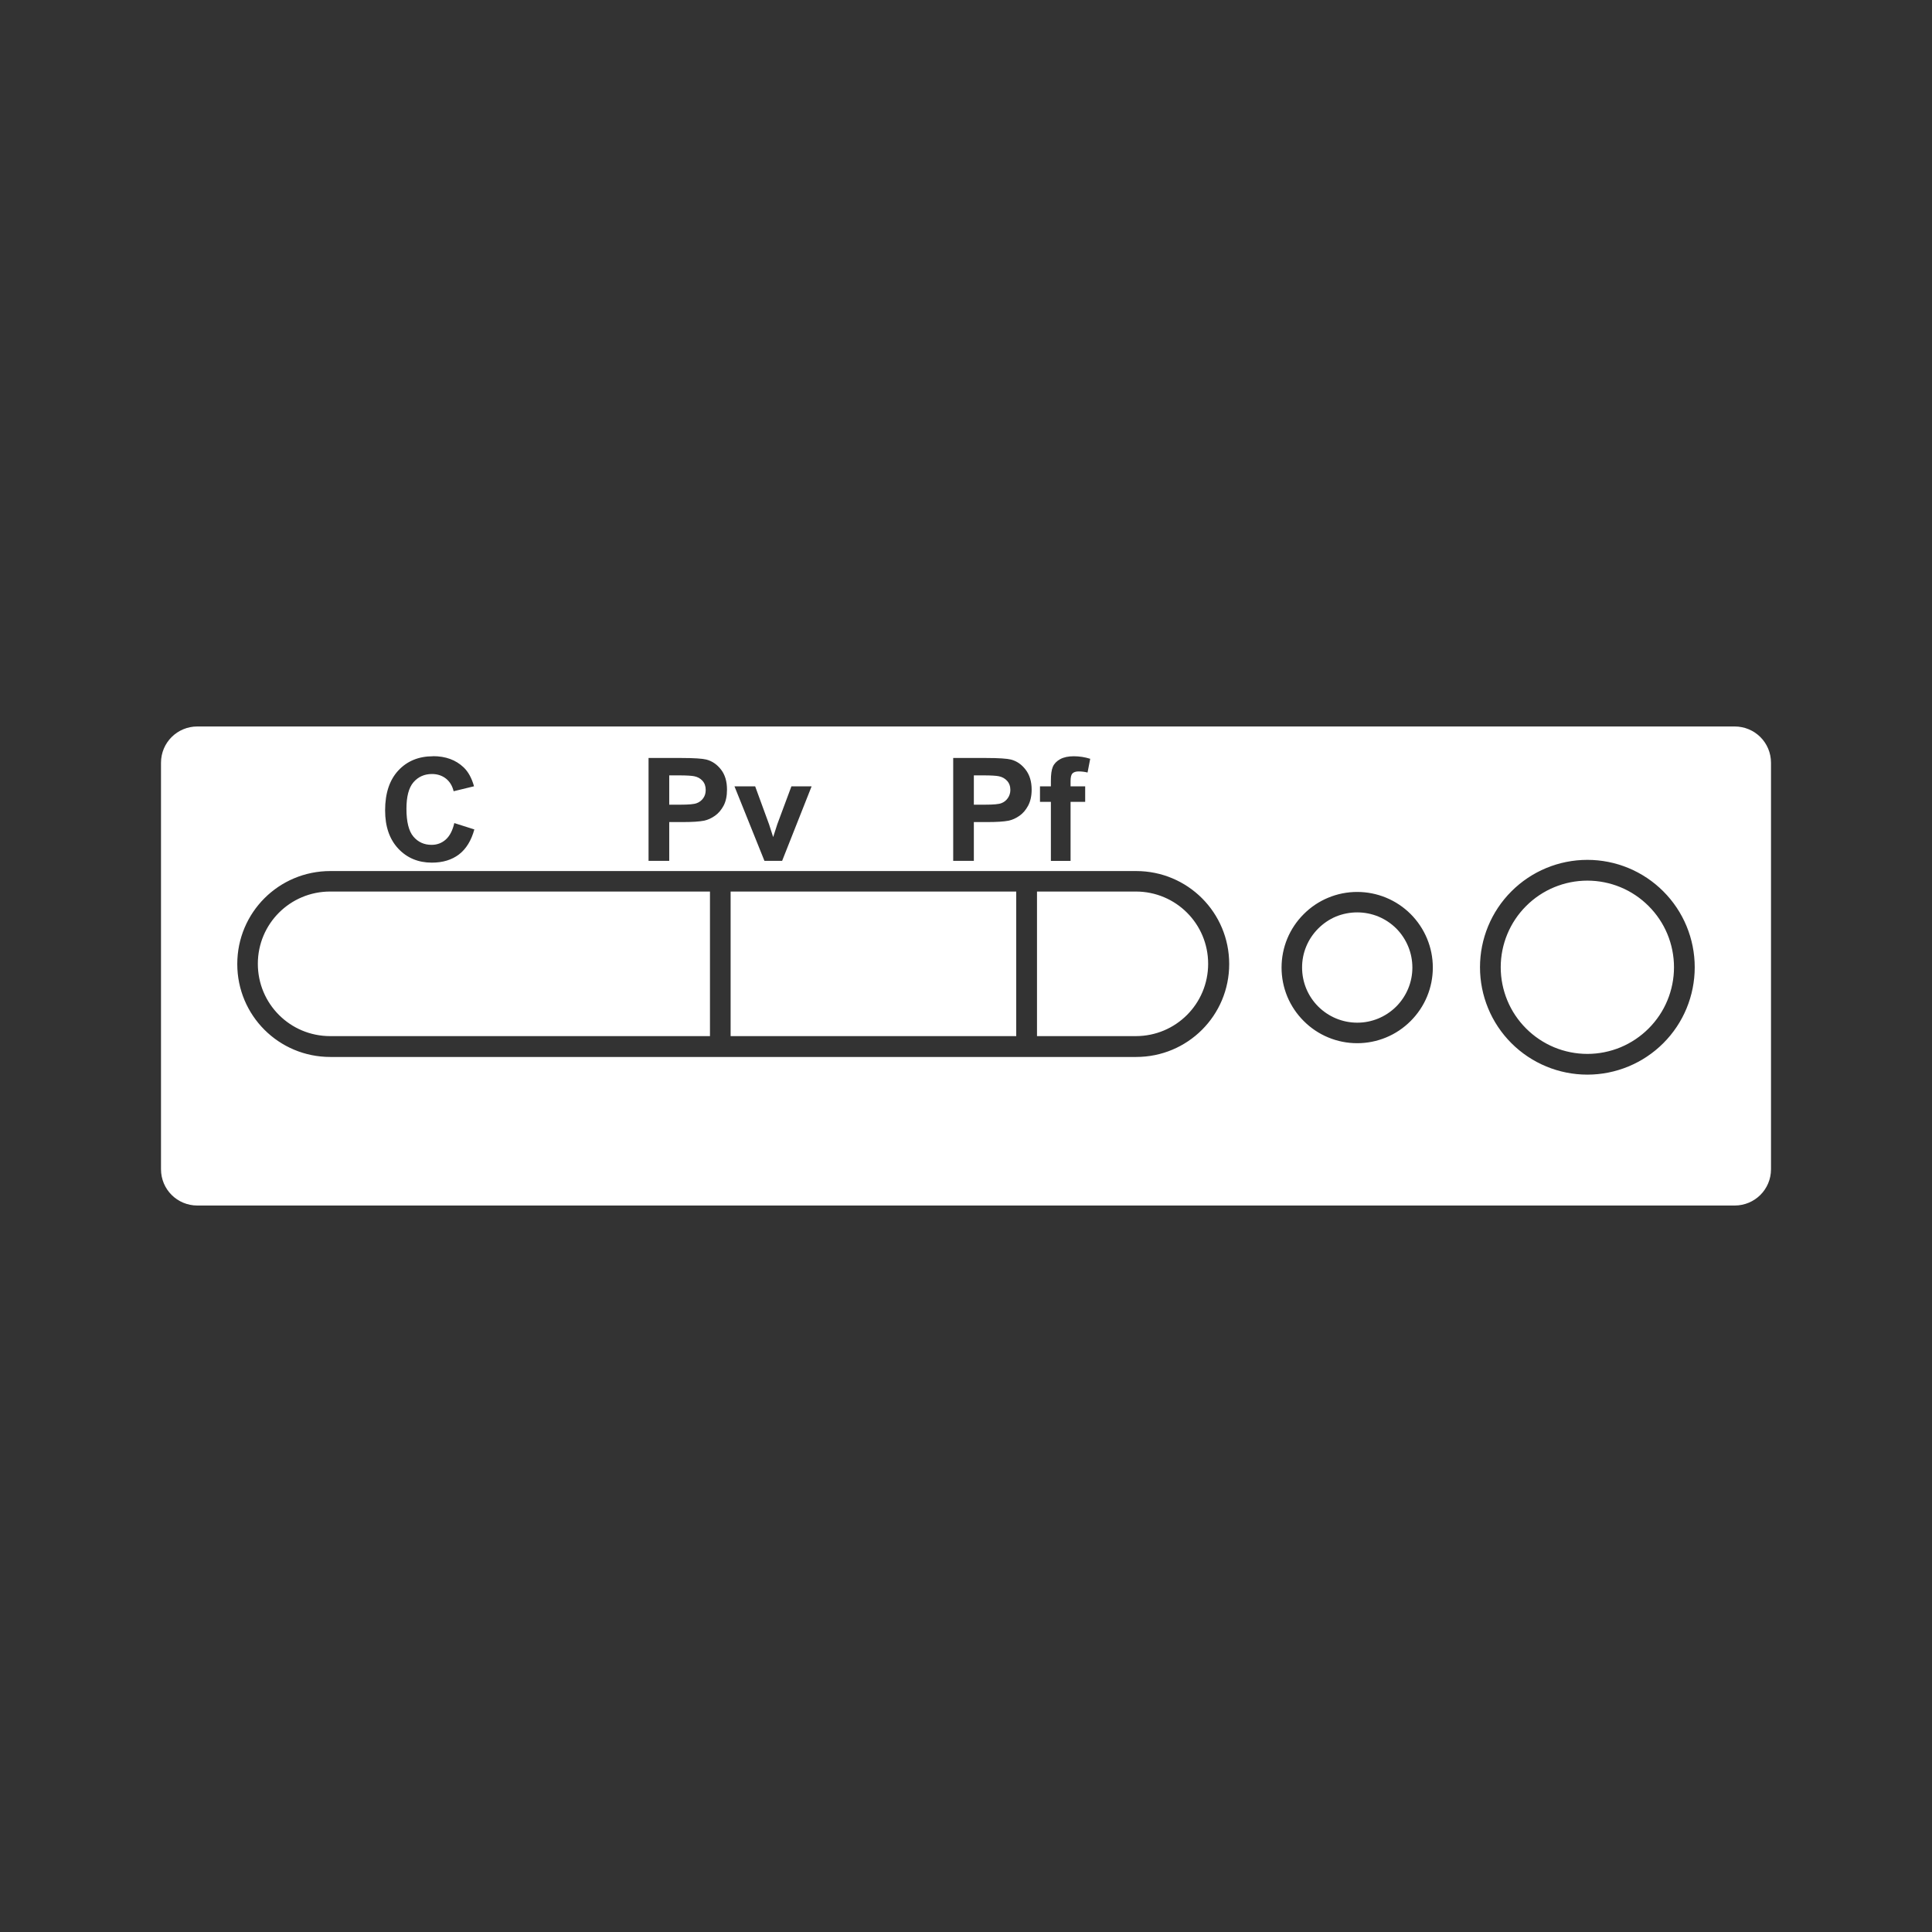 <svg width="48" height="48" viewBox="0 0 48 48" fill="none" xmlns="http://www.w3.org/2000/svg">
<path d="M0 0V48H48V0H0ZM4.904 18.049H43.096C43.597 18.049 44 18.45 44 18.951V29.049C44 29.55 43.597 29.951 43.096 29.951H4.904C4.403 29.951 4 29.55 4 29.049V18.951C4 18.45 4.403 18.049 4.904 18.049ZM10.76 18.787V18.789C10.404 18.789 10.115 18.907 9.896 19.143C9.678 19.378 9.568 19.708 9.568 20.133C9.568 20.535 9.677 20.851 9.895 21.084C10.112 21.315 10.39 21.432 10.729 21.432C11.002 21.432 11.225 21.363 11.402 21.229C11.58 21.093 11.708 20.886 11.785 20.607L11.287 20.449C11.244 20.636 11.172 20.772 11.074 20.859C10.975 20.946 10.86 20.99 10.723 20.99C10.538 20.99 10.387 20.922 10.271 20.785C10.155 20.648 10.098 20.417 10.098 20.094C10.098 19.79 10.156 19.57 10.273 19.434C10.391 19.299 10.543 19.23 10.732 19.23C10.869 19.23 10.985 19.27 11.08 19.344C11.176 19.421 11.239 19.526 11.27 19.658L11.777 19.535C11.719 19.33 11.634 19.174 11.518 19.064C11.324 18.88 11.072 18.787 10.76 18.787ZM26.678 18.789C26.543 18.789 26.43 18.812 26.34 18.861C26.253 18.909 26.191 18.973 26.158 19.049C26.125 19.126 26.109 19.241 26.109 19.396V19.537H25.838V19.922H26.109V21.389H26.598V19.922H26.961V19.537H26.598V19.406C26.598 19.312 26.613 19.25 26.643 19.217C26.674 19.186 26.724 19.166 26.795 19.166C26.866 19.166 26.942 19.173 27.02 19.193L27.086 18.852C26.952 18.81 26.817 18.789 26.678 18.789ZM16.113 18.832V21.387H16.627V20.424H16.963C17.195 20.424 17.373 20.413 17.496 20.389C17.586 20.369 17.676 20.329 17.762 20.268C17.85 20.207 17.922 20.121 17.979 20.014C18.035 19.907 18.062 19.776 18.062 19.619C18.062 19.415 18.014 19.251 17.916 19.123C17.817 18.994 17.695 18.909 17.549 18.871C17.455 18.847 17.25 18.832 16.938 18.832H16.113ZM23.682 18.832V21.387H24.195V20.424H24.529C24.762 20.424 24.939 20.413 25.062 20.389C25.152 20.369 25.241 20.329 25.328 20.268C25.416 20.207 25.488 20.121 25.545 20.014C25.601 19.907 25.631 19.776 25.631 19.619C25.631 19.415 25.58 19.251 25.482 19.123C25.384 18.994 25.263 18.909 25.117 18.871C25.022 18.847 24.819 18.832 24.506 18.832H23.682ZM16.627 19.264H16.877C17.062 19.264 17.184 19.273 17.246 19.285C17.329 19.301 17.398 19.338 17.453 19.398C17.507 19.458 17.533 19.533 17.533 19.627C17.533 19.702 17.515 19.769 17.475 19.826C17.437 19.883 17.383 19.926 17.314 19.953C17.247 19.981 17.11 19.992 16.908 19.992H16.627V19.264ZM24.195 19.264H24.443C24.628 19.264 24.752 19.273 24.812 19.285C24.895 19.301 24.965 19.338 25.02 19.398C25.075 19.458 25.102 19.533 25.102 19.627C25.102 19.702 25.08 19.769 25.041 19.826C25.002 19.883 24.952 19.926 24.883 19.953C24.815 19.981 24.68 19.992 24.477 19.992H24.195V19.264ZM18.248 19.537L18.992 21.387H19.432L20.164 19.537H19.662L19.311 20.48C19.293 20.532 19.277 20.586 19.26 20.639C19.253 20.663 19.235 20.718 19.209 20.797L19.107 20.48L18.762 19.537H18.248ZM39.438 21.363C38.73 21.363 38.051 21.644 37.551 22.145C37.05 22.645 36.77 23.324 36.77 24.031C36.77 24.739 37.05 25.418 37.551 25.918C38.051 26.418 38.73 26.699 39.438 26.699C40.145 26.699 40.824 26.418 41.324 25.918C41.825 25.418 42.105 24.739 42.105 24.031C42.105 23.324 41.825 22.645 41.324 22.145C40.824 21.644 40.145 21.363 39.438 21.363ZM8.207 21.641C6.926 21.641 5.895 22.672 5.895 23.951C5.895 25.23 6.926 26.26 8.207 26.26H28.227C29.508 26.26 30.539 25.23 30.539 23.951C30.539 22.672 29.508 21.641 28.227 21.641H8.207ZM39.438 21.879C39.72 21.879 40.001 21.935 40.262 22.043C40.523 22.151 40.759 22.31 40.959 22.51C41.159 22.71 41.318 22.946 41.426 23.207C41.534 23.468 41.59 23.749 41.59 24.031C41.59 24.314 41.534 24.594 41.426 24.855C41.318 25.117 41.159 25.353 40.959 25.553C40.759 25.753 40.523 25.911 40.262 26.02C40 26.128 39.72 26.184 39.438 26.184C39.155 26.184 38.874 26.128 38.613 26.02C38.352 25.911 38.116 25.753 37.916 25.553C37.716 25.353 37.557 25.117 37.449 24.855C37.341 24.594 37.285 24.314 37.285 24.031C37.285 23.461 37.512 22.913 37.916 22.51C38.319 22.106 38.867 21.879 39.438 21.879ZM8.203 22.15H9.641H10.045H10.559H11.467H17.639V25.742H11.467H10.559H10.045H9.641H8.203C7.208 25.742 6.406 24.94 6.406 23.945C6.406 22.951 7.208 22.15 8.203 22.15ZM18.152 22.15H25.248V25.742H18.152V22.15ZM25.764 22.15H28.219C29.214 22.15 30.016 22.951 30.016 23.945C30.016 24.94 29.214 25.742 28.219 25.742H25.764V22.15ZM33.719 22.16C33.472 22.16 33.228 22.208 33 22.303C32.772 22.397 32.565 22.536 32.391 22.711C32.216 22.885 32.077 23.092 31.982 23.32C31.888 23.548 31.84 23.792 31.84 24.039C31.84 24.286 31.888 24.53 31.982 24.758C32.077 24.986 32.216 25.193 32.391 25.367C32.565 25.542 32.772 25.681 33 25.775C33.228 25.87 33.472 25.918 33.719 25.918C33.965 25.918 34.209 25.87 34.438 25.775C34.666 25.681 34.872 25.542 35.047 25.367C35.221 25.193 35.361 24.986 35.455 24.758C35.55 24.53 35.598 24.286 35.598 24.039C35.598 23.792 35.55 23.548 35.455 23.32C35.361 23.092 35.221 22.884 35.047 22.709C34.872 22.535 34.666 22.397 34.438 22.303C34.209 22.208 33.965 22.16 33.719 22.16ZM33.719 22.668C33.899 22.668 34.078 22.703 34.244 22.771C34.411 22.84 34.562 22.941 34.69 23.068C34.817 23.196 34.917 23.347 34.986 23.514C35.055 23.68 35.09 23.859 35.09 24.039C35.09 24.219 35.055 24.396 34.986 24.562C34.917 24.729 34.815 24.881 34.688 25.008C34.56 25.135 34.409 25.236 34.242 25.305C34.076 25.373 33.899 25.409 33.719 25.408C33.356 25.408 33.007 25.263 32.75 25.006C32.493 24.749 32.35 24.402 32.35 24.039C32.349 23.859 32.384 23.68 32.453 23.514C32.522 23.347 32.623 23.198 32.75 23.07C32.877 22.943 33.027 22.84 33.193 22.771C33.36 22.703 33.539 22.668 33.719 22.668Z" fill="#333333"/>
</svg>
